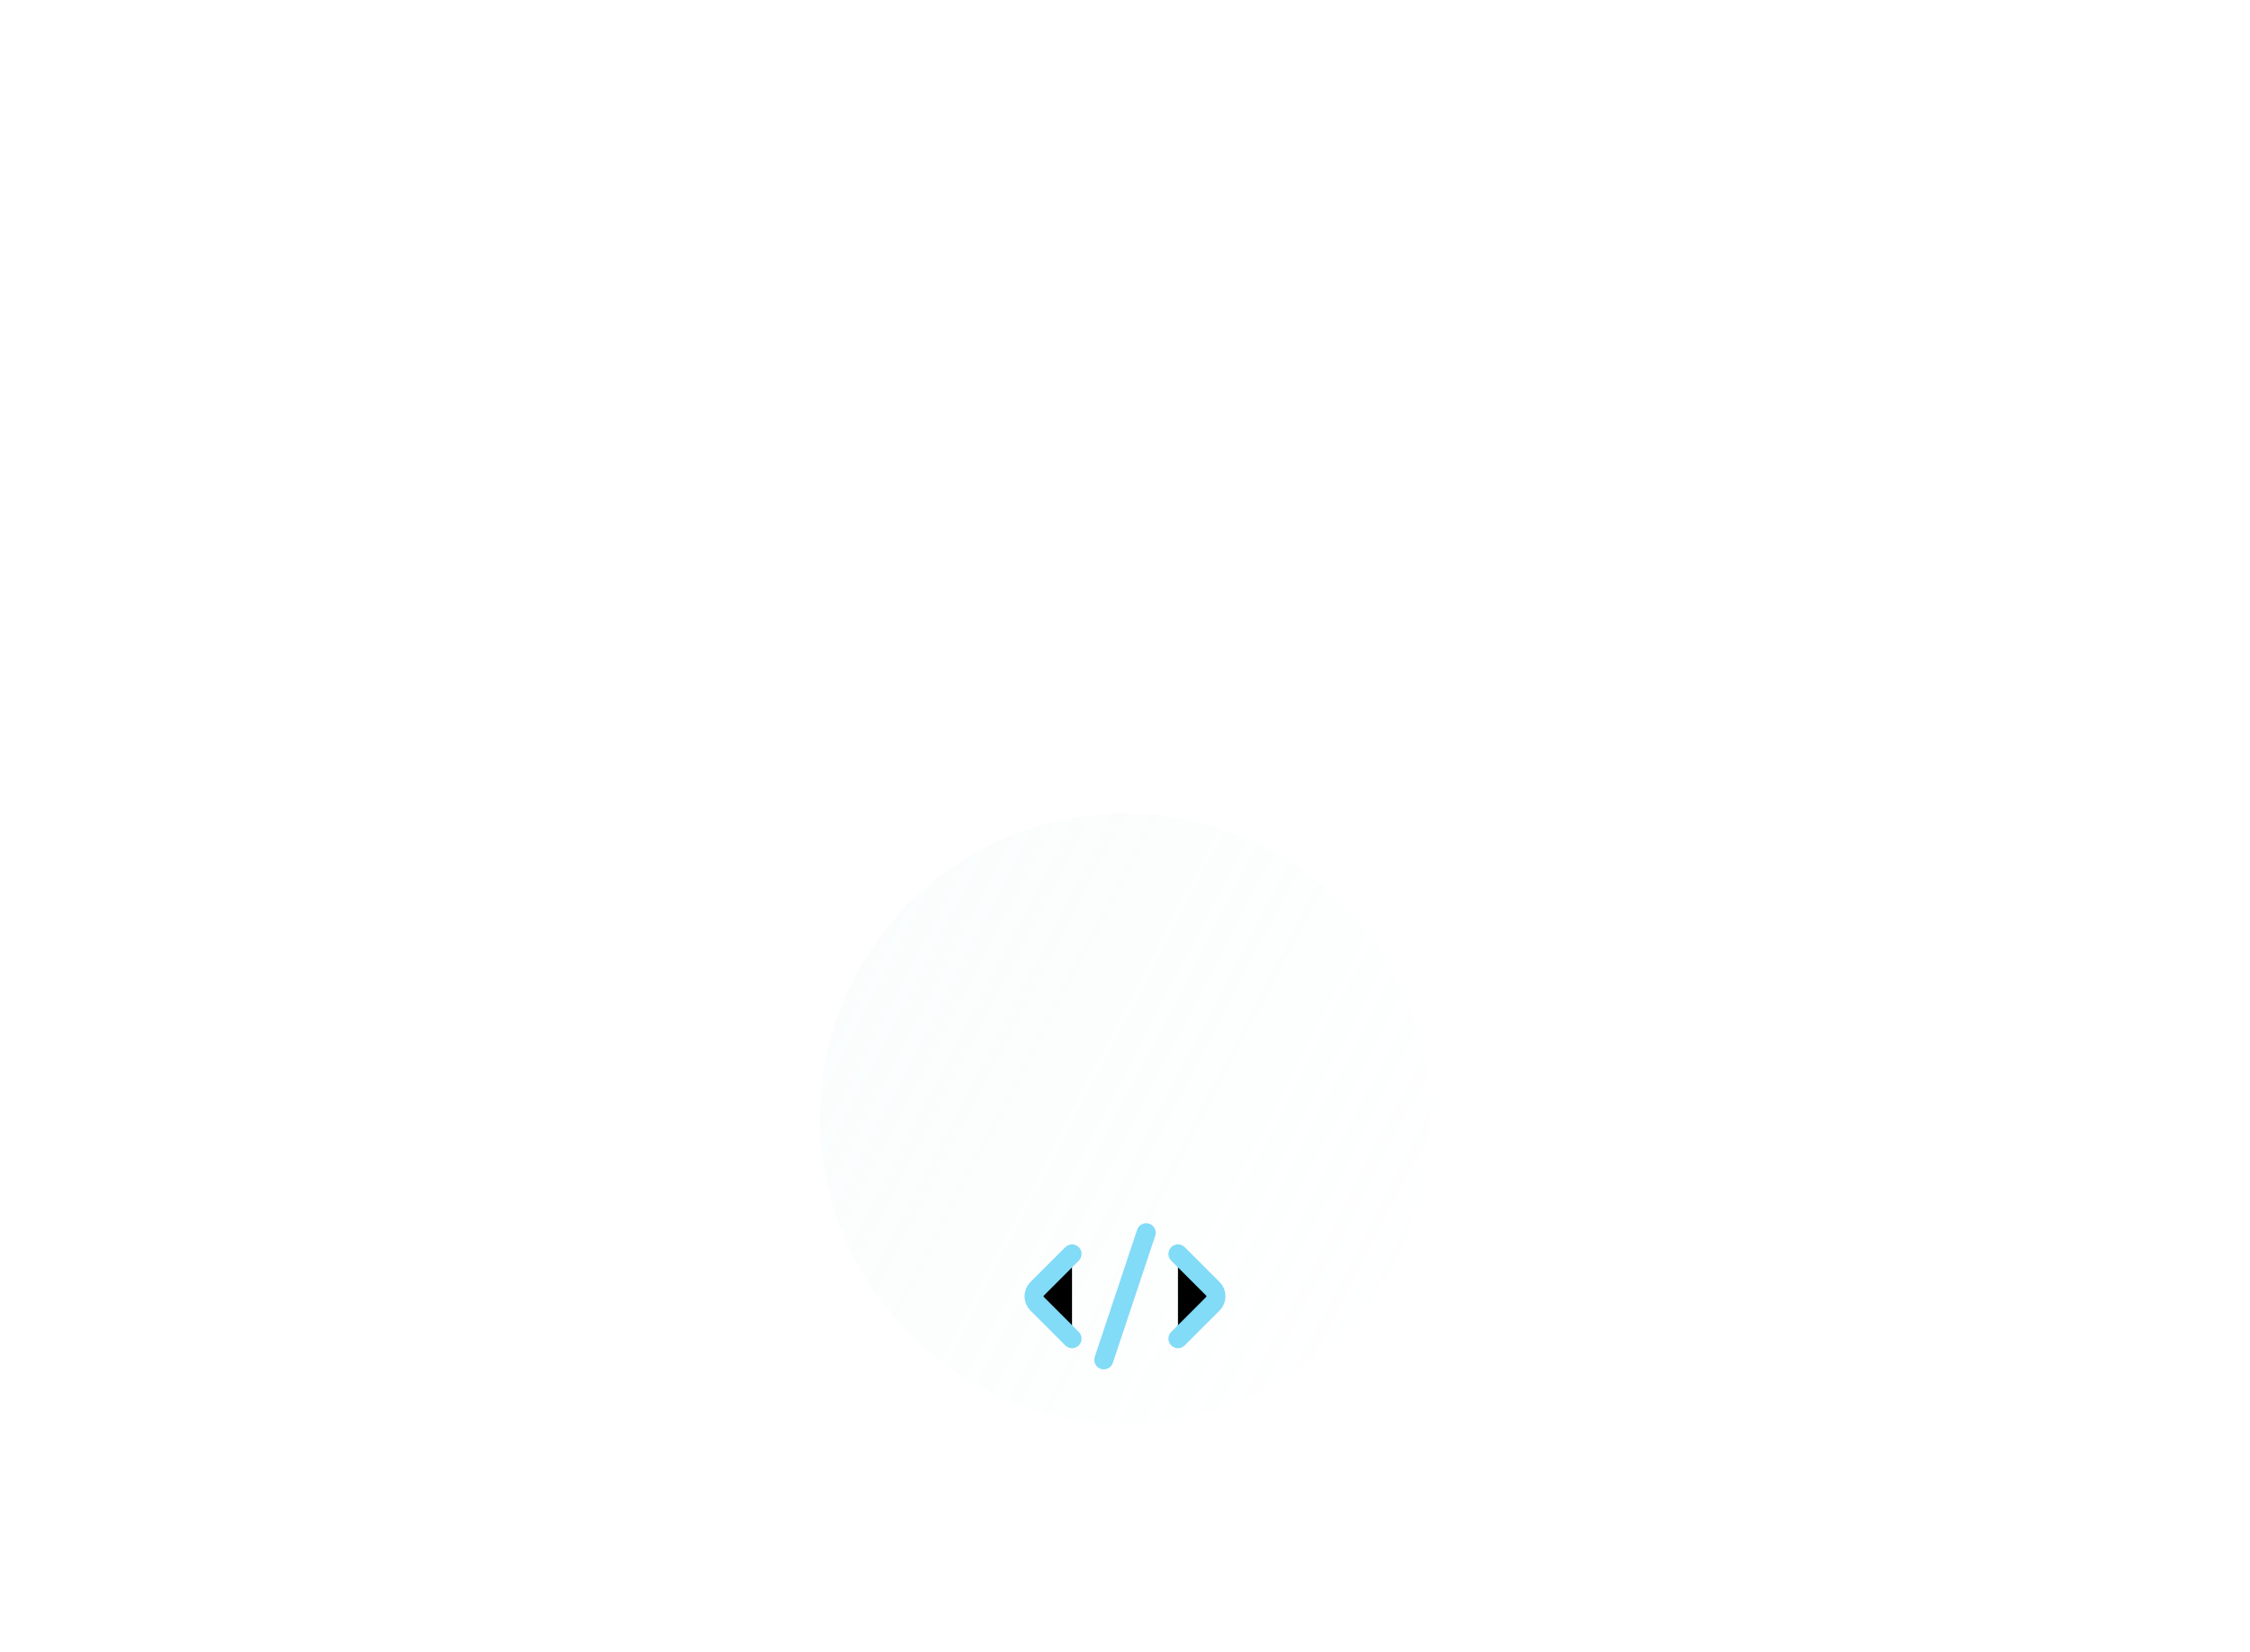 <svg width="177" height="130"   xmlns="http://www.w3.org/2000/svg">
<g filter="url(#filter0_d_319_1160)">
<path d="M64.5 88C64.5 74.745 75.245 64 88.5 64C101.755 64 112.5 74.745 112.5 88C112.5 101.255 101.755 112 88.5 112C75.245 112 64.5 101.255 64.5 88Z" fill="url(#paint0_linear_319_1160)" fill-opacity="0.16"/>
<g filter="url(#filter1_dd_319_1160)">
<path d="M84.333 84.667L81.589 87.411C81.264 87.736 81.264 88.264 81.589 88.589L84.333 91.333M92.667 84.667L95.411 87.411C95.736 87.736 95.736 88.264 95.411 88.589L92.667 91.333M90.167 83L86.833 93" stroke="#82DBF7" stroke-width="1.5" stroke-linecap="round" stroke-linejoin="round"/>
</g>
</g>
<defs>
<filter id="filter0_d_319_1160" x="0.5" y="0" width="176" height="130" filterUnits="userSpaceOnUse" color-interpolation-filters="sRGB">
<feFlood flood-opacity="0" result="BackgroundImageFix"/>
<feColorMatrix in="SourceAlpha" type="matrix" values="0 0 0 0 0 0 0 0 0 0 0 0 0 0 0 0 0 0 127 0" result="hardAlpha"/>
<feOffset/>
<feGaussianBlur stdDeviation="32"/>
<feColorMatrix type="matrix" values="0 0 0 0 0.51 0 0 0 0 0.859 0 0 0 0 0.969 0 0 0 0.16 0"/>
<feBlend mode="normal" in2="BackgroundImageFix" result="effect1_dropShadow_319_1160"/>
<feBlend mode="normal" in="SourceGraphic" in2="effect1_dropShadow_319_1160" result="shape"/>
</filter>
<filter id="filter1_dd_319_1160" x="66.5" y="76" width="44" height="44" filterUnits="userSpaceOnUse" color-interpolation-filters="sRGB">
<feFlood flood-opacity="0" result="BackgroundImageFix"/>
<feColorMatrix in="SourceAlpha" type="matrix" values="0 0 0 0 0 0 0 0 0 0 0 0 0 0 0 0 0 0 127 0" result="hardAlpha"/>
<feMorphology radius="4" operator="erode" in="SourceAlpha" result="effect1_dropShadow_319_1160"/>
<feOffset dy="4"/>
<feGaussianBlur stdDeviation="3"/>
<feColorMatrix type="matrix" values="0 0 0 0 0.51 0 0 0 0 0.859 0 0 0 0 0.969 0 0 0 0.16 0"/>
<feBlend mode="normal" in2="BackgroundImageFix" result="effect1_dropShadow_319_1160"/>
<feColorMatrix in="SourceAlpha" type="matrix" values="0 0 0 0 0 0 0 0 0 0 0 0 0 0 0 0 0 0 127 0" result="hardAlpha"/>
<feMorphology radius="3" operator="erode" in="SourceAlpha" result="effect2_dropShadow_319_1160"/>
<feOffset dy="10"/>
<feGaussianBlur stdDeviation="7.5"/>
<feColorMatrix type="matrix" values="0 0 0 0 0.51 0 0 0 0 0.859 0 0 0 0 0.969 0 0 0 0.16 0"/>
<feBlend mode="normal" in2="effect1_dropShadow_319_1160" result="effect2_dropShadow_319_1160"/>
<feBlend mode="normal" in="SourceGraphic" in2="effect2_dropShadow_319_1160" result="shape"/>
</filter>
<linearGradient id="paint0_linear_319_1160" x1="50.864" y1="23.245" x2="135.711" y2="67.563" gradientUnits="userSpaceOnUse">
<stop stop-color="#D7EDED"/>
<stop offset="1" stop-color="#CCEBEB" stop-opacity="0"/>
</linearGradient>
</defs>
</svg>
